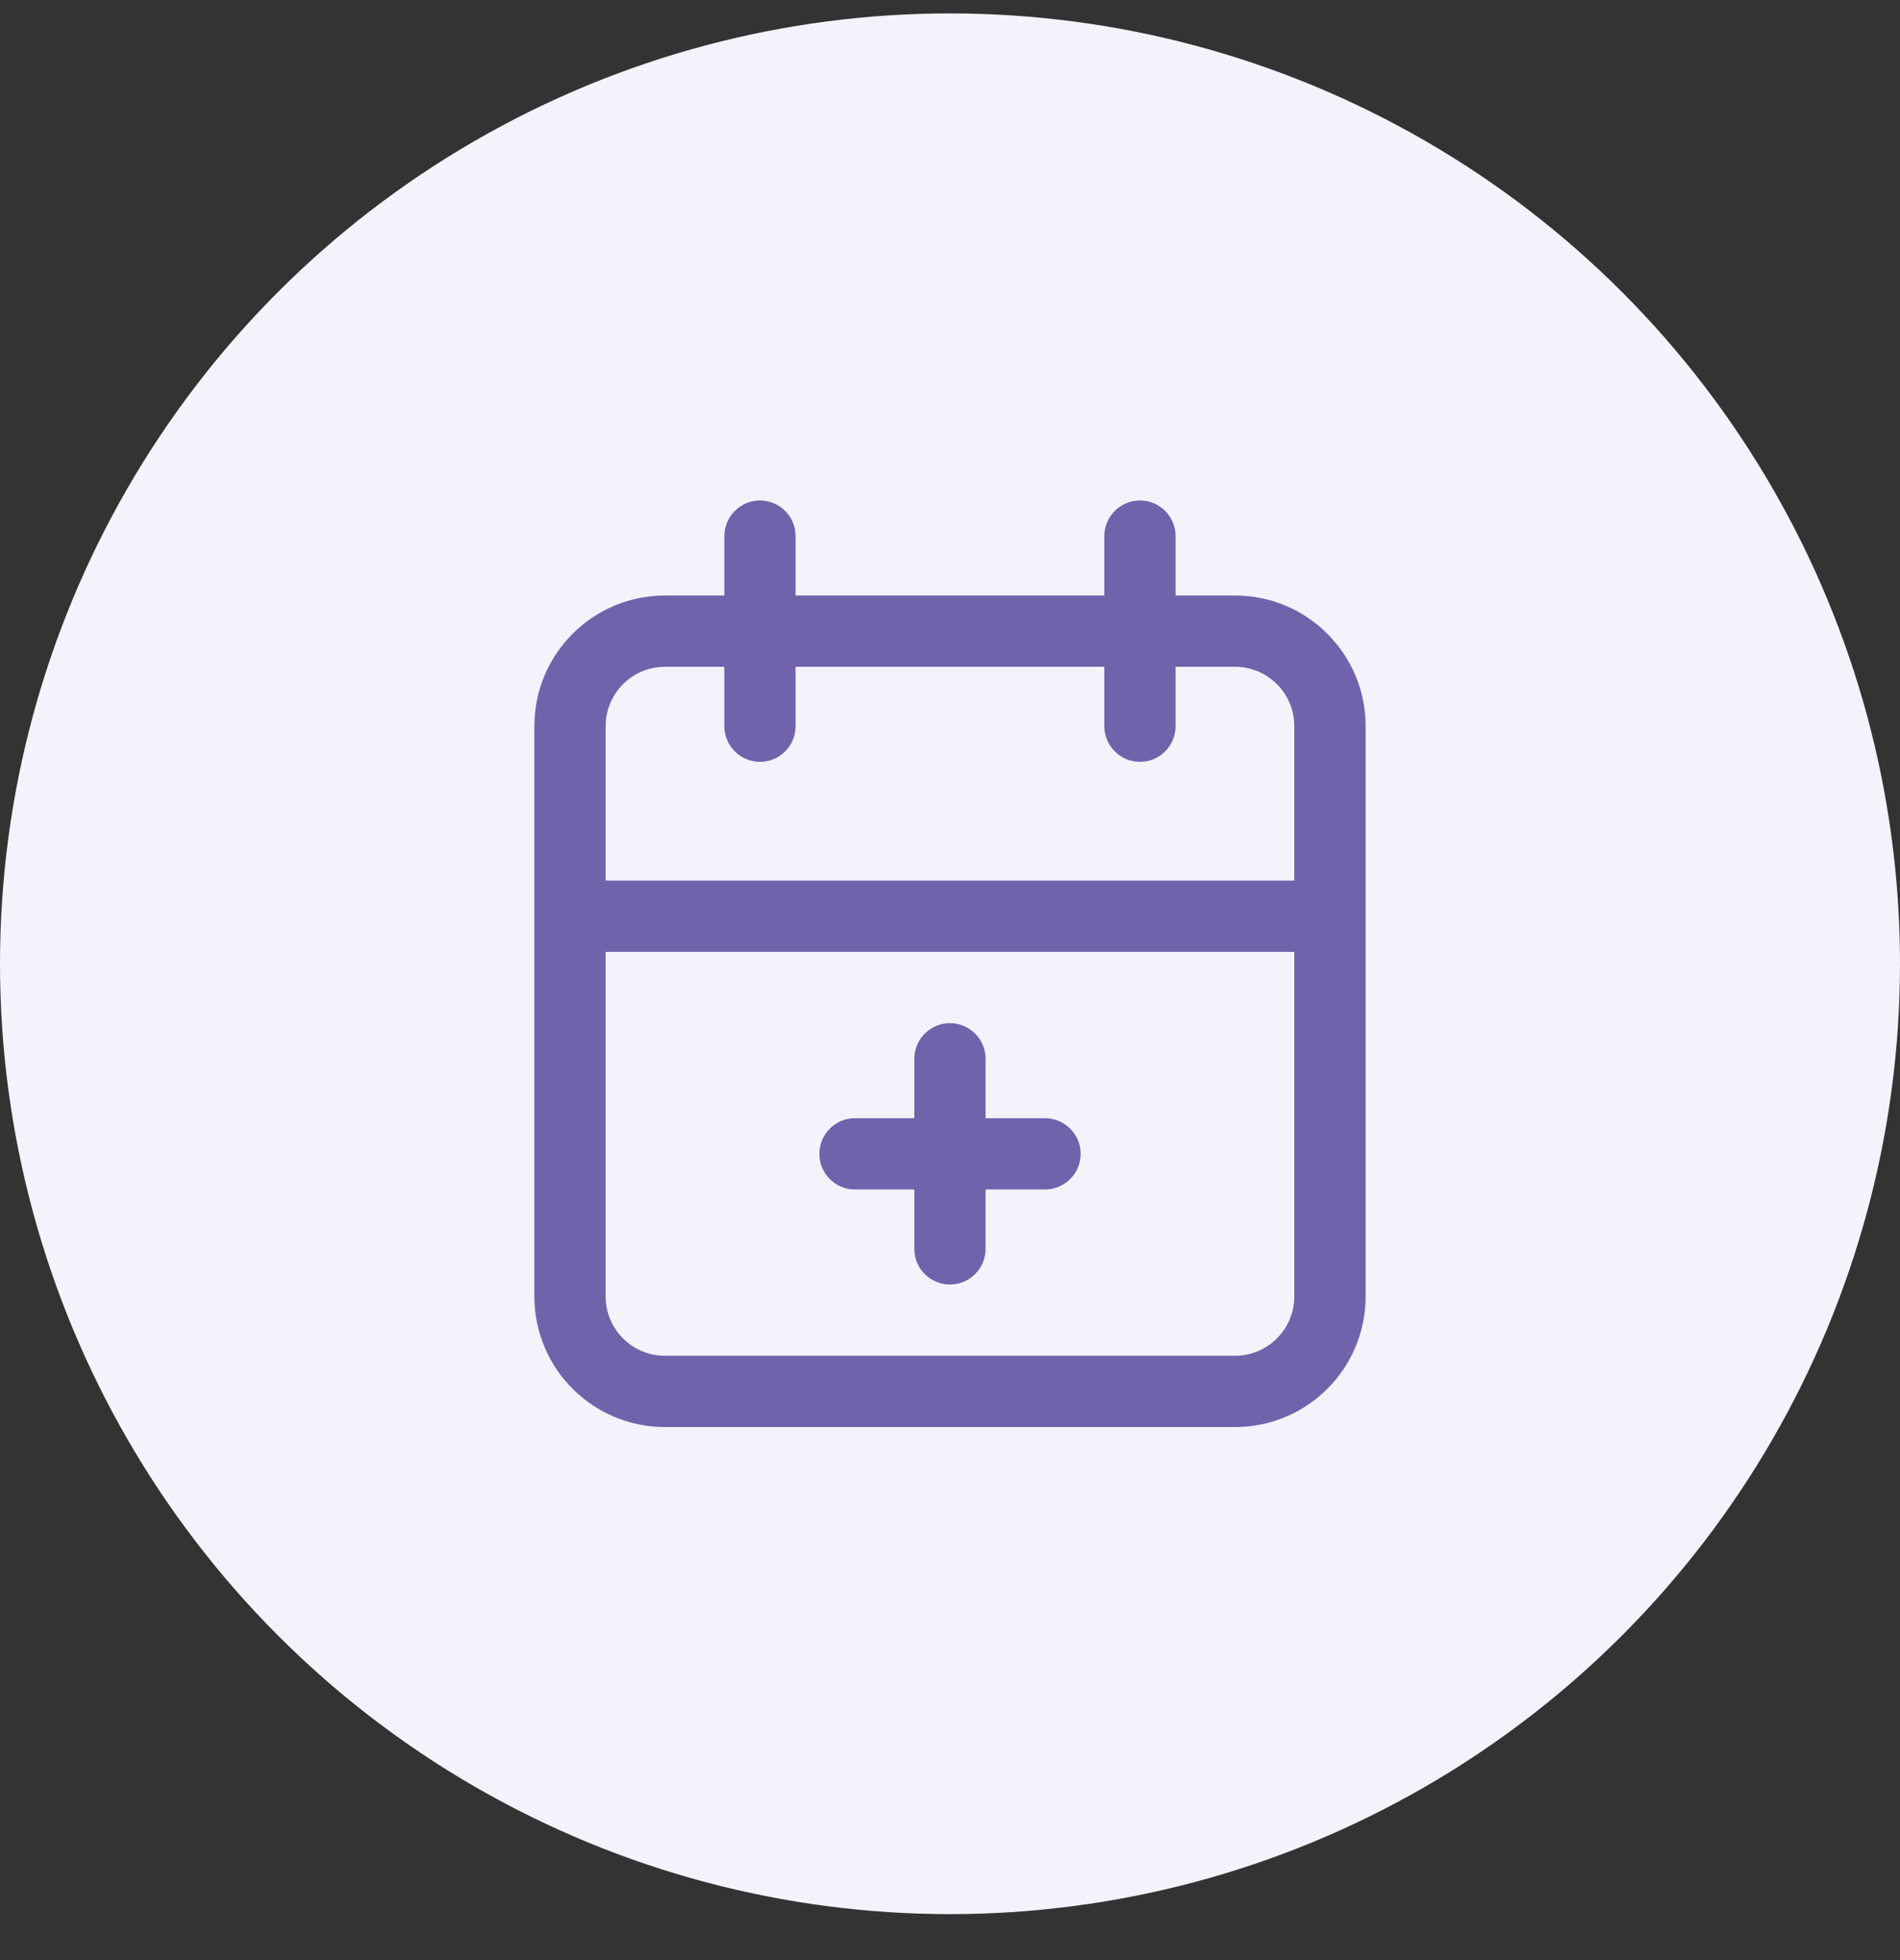 <svg width="32" height="33" viewBox="0 0 32 33" fill="none" xmlns="http://www.w3.org/2000/svg">
<rect x="0" y="0" width="32" height="33" fill="#333333" stroke="none"/>
<circle cx="16" cy="16.226" r="16" fill="#F2F3FB"/>
<path fill-rule="evenodd" clip-rule="evenodd" d="M12.8 8.426C13.131 8.426 13.399 8.695 13.399 9.026V10.026H18.599V9.026C18.599 8.695 18.868 8.426 19.2 8.426C19.531 8.426 19.799 8.695 19.799 9.026V10.026H20.799C22.015 10.026 23 11.011 23 12.226V21.826C23 23.041 22.015 24.026 20.799 24.026H11.2C9.984 24.026 9 23.041 9 21.826V12.226C9 11.011 9.984 10.026 11.2 10.026H12.2V9.026C12.2 8.695 12.468 8.426 12.8 8.426ZM12.2 11.226H11.2C10.647 11.226 10.2 11.674 10.2 12.226V14.826H21.799V12.226C21.799 11.674 21.352 11.226 20.799 11.226H19.799V12.226C19.799 12.557 19.531 12.826 19.2 12.826C18.868 12.826 18.599 12.557 18.599 12.226V11.226H13.399V12.226C13.399 12.557 13.131 12.826 12.8 12.826C12.468 12.826 12.2 12.557 12.2 12.226V11.226ZM21.799 16.026H10.2V21.826C10.2 22.378 10.647 22.826 11.2 22.826H20.799C21.352 22.826 21.799 22.378 21.799 21.826V16.026ZM15.999 17.226C16.331 17.226 16.599 17.495 16.599 17.826V18.826H17.599C17.931 18.826 18.2 19.095 18.2 19.426C18.2 19.757 17.931 20.026 17.599 20.026H16.599V21.026C16.599 21.357 16.331 21.626 15.999 21.626C15.668 21.626 15.399 21.357 15.399 21.026V20.026H14.399C14.068 20.026 13.8 19.757 13.8 19.426C13.8 19.095 14.068 18.826 14.399 18.826H15.399V17.826C15.399 17.495 15.668 17.226 15.999 17.226Z" fill="#7062AB"/>
</svg>
